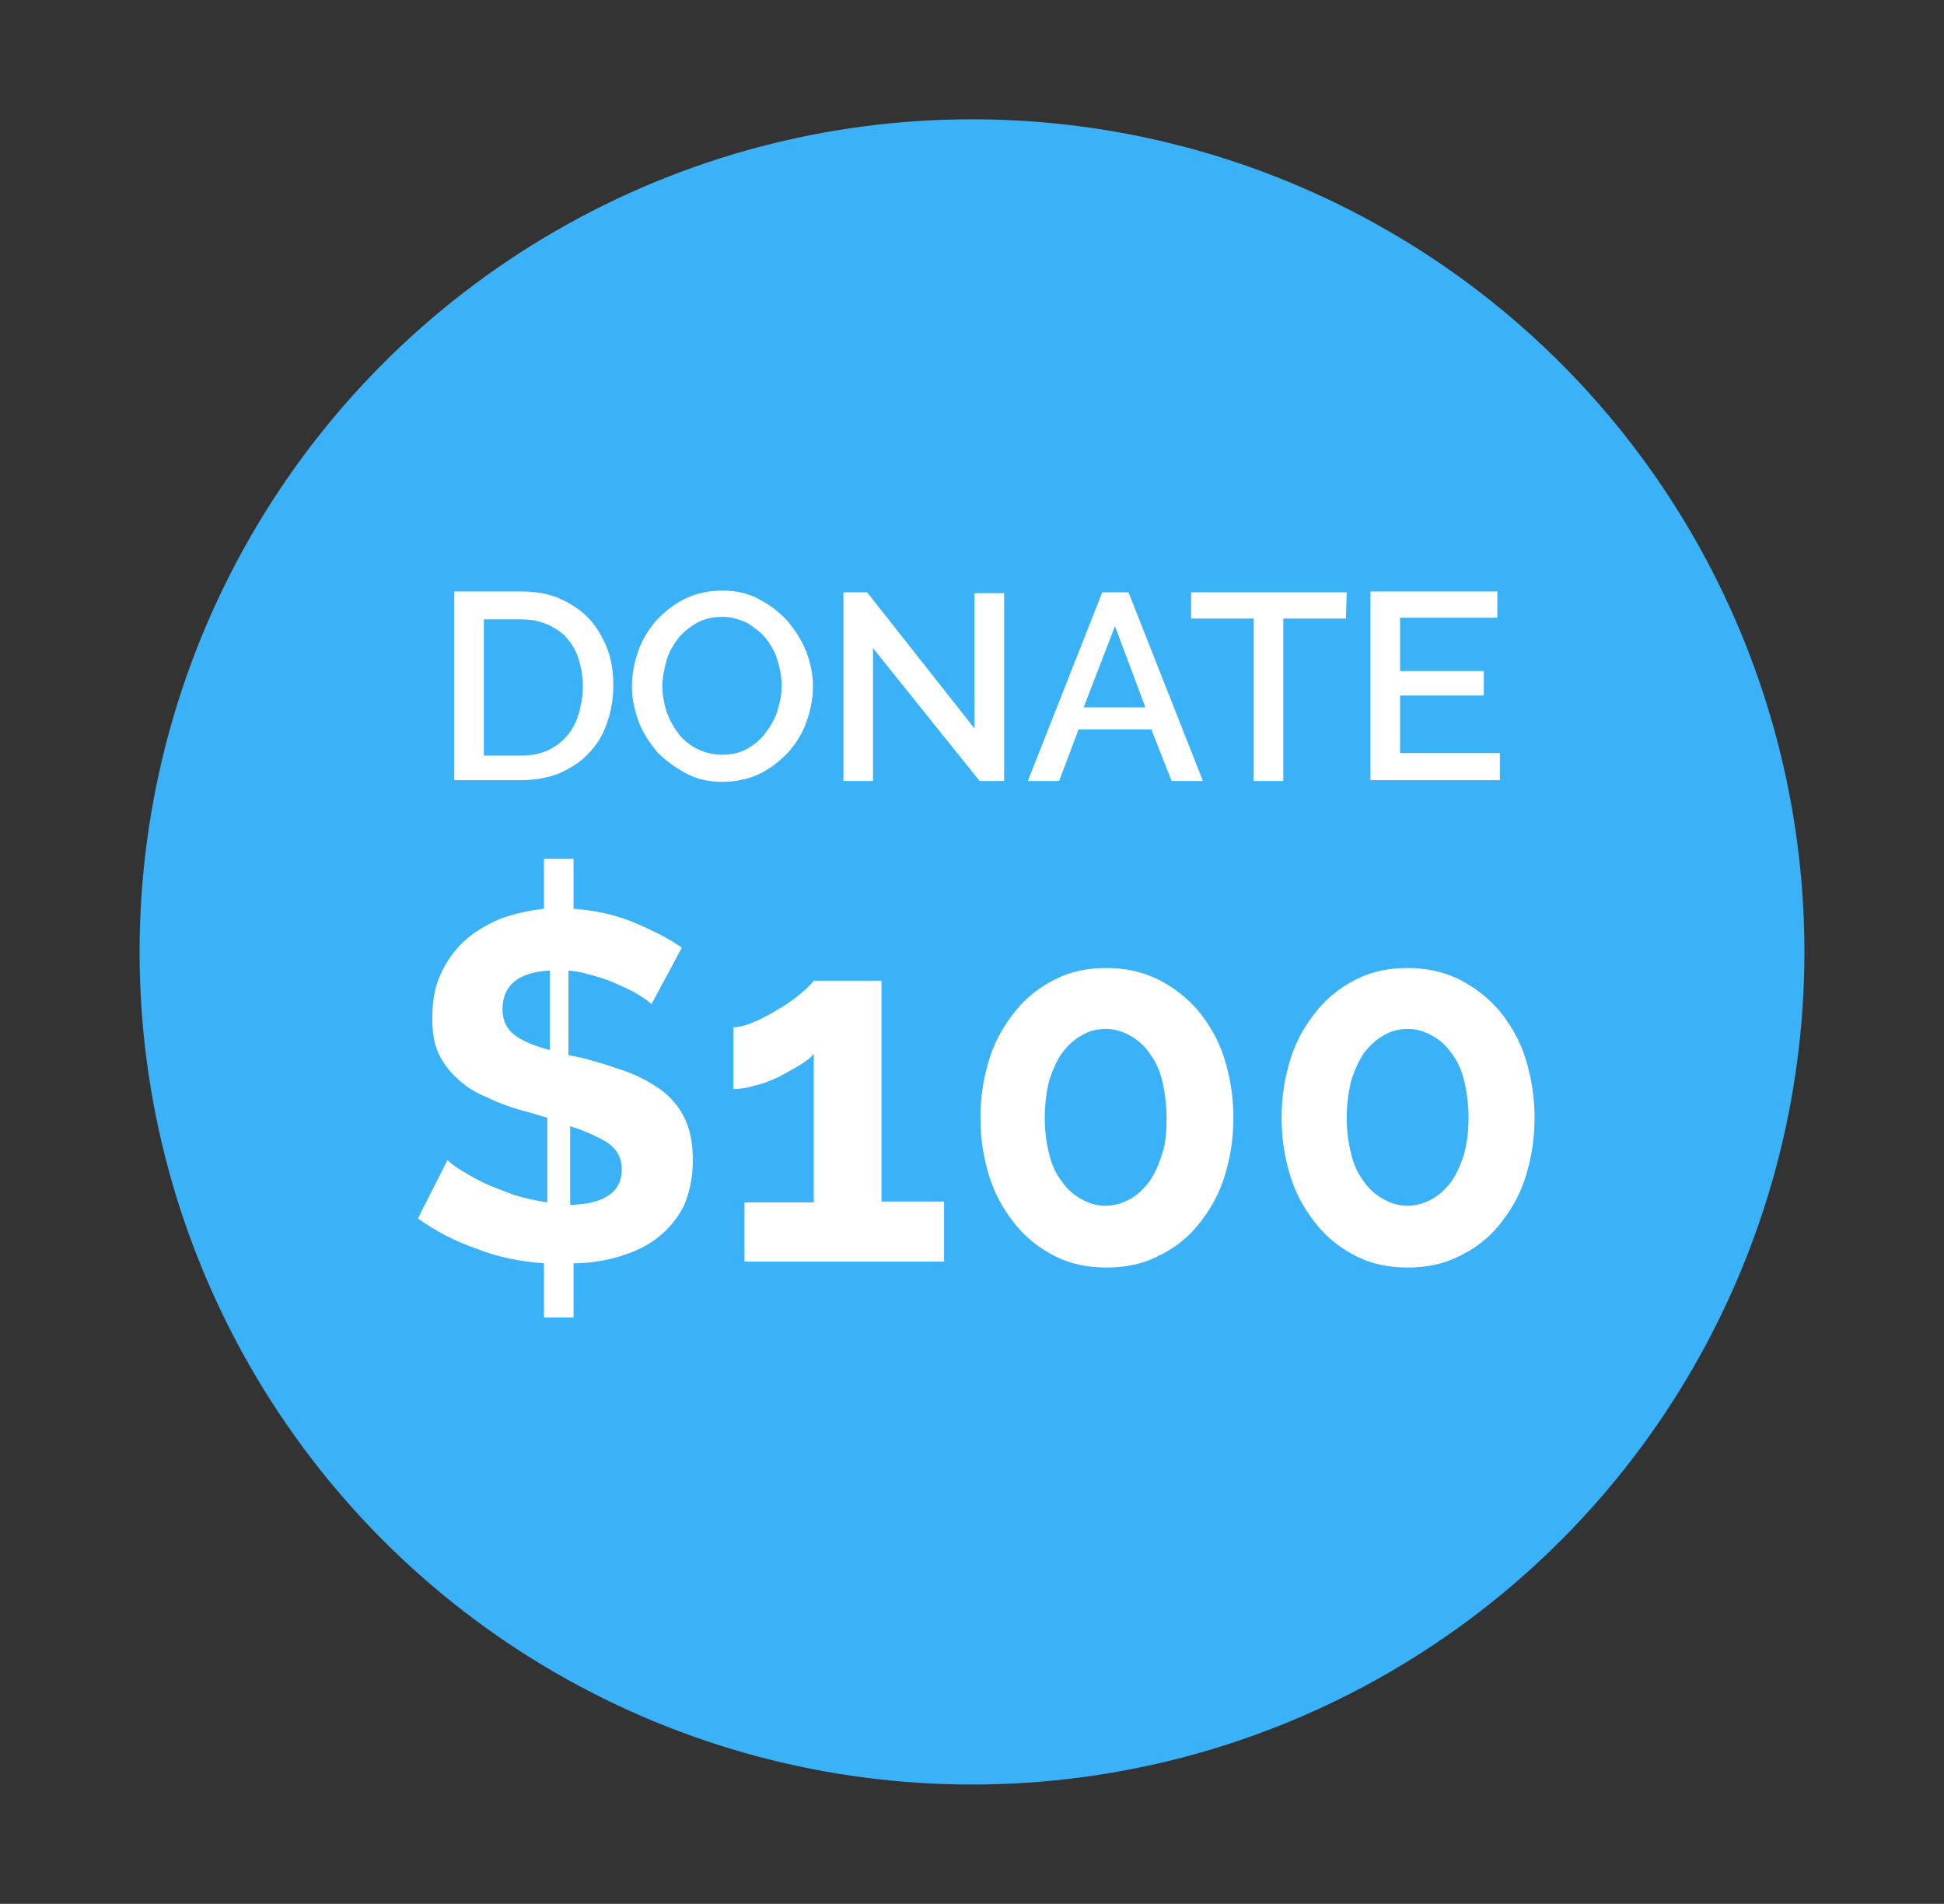 <?xml version="1.0" encoding="utf-8"?>
<!-- Generator: Adobe Illustrator 19.0.0, SVG Export Plug-In . SVG Version: 6.00 Build 0)  -->
<svg version="1.1" id="Layer_1" xmlns="http://www.w3.org/2000/svg" xmlns:xlink="http://www.w3.org/1999/xlink" x="0px" y="0px"
	 viewBox="-484 88 229.8 225" style="enable-background:new -484 88 229.8 225;" xml:space="preserve">
<rect x="-484" y="88" width="229.8" height="225" fill="#333333" stroke="none"/>
<style type="text/css">
	.st0{fill:#3BB2F7;}
	.st1{fill:none;}
	.st2{enable-background:new    ;}
	.st3{fill:#FFFFFF;}
</style>
<circle id="XMLID_45_" class="st0" cx="-369.1" cy="200.5" r="98.4"/>
<rect id="XMLID_15_" x="-455.2" y="157.4" class="st1" width="174.2" height="86.2"/>
<g class="st2">
	<path class="st3" d="M-430.3,180.2v-22.3h7.9c1.8,0,3.4,0.3,4.7,0.9c1.3,0.6,2.5,1.4,3.4,2.4s1.6,2.2,2.1,3.5s0.7,2.8,0.7,4.3
		c0,1.7-0.3,3.2-0.8,4.6s-1.2,2.5-2.2,3.5c-0.9,1-2.1,1.7-3.4,2.3c-1.3,0.5-2.8,0.8-4.5,0.8L-430.3,180.2L-430.3,180.2z
		 M-415.1,169.1c0-1.2-0.2-2.2-0.5-3.2s-0.8-1.8-1.4-2.5c-0.6-0.7-1.4-1.2-2.3-1.6c-0.9-0.4-1.9-0.6-3.1-0.6h-4.4v16.1h4.4
		c1.2,0,2.2-0.2,3.1-0.6s1.7-1,2.3-1.7s1.1-1.6,1.4-2.6S-415.1,170.2-415.1,169.1z"/>
	<path class="st3" d="M-398.6,180.4c-1.6,0-3-0.3-4.3-1s-2.4-1.5-3.4-2.5c-0.9-1.1-1.7-2.3-2.2-3.6c-0.5-1.4-0.8-2.7-0.8-4.2
		c0-1.5,0.3-2.9,0.8-4.3c0.5-1.4,1.3-2.6,2.2-3.6c1-1,2.1-1.9,3.4-2.5c1.3-0.6,2.7-0.9,4.3-0.9s3,0.3,4.3,1s2.4,1.5,3.4,2.6
		c0.9,1.1,1.7,2.3,2.2,3.6s0.8,2.7,0.8,4.1c0,1.5-0.3,2.9-0.8,4.3s-1.3,2.6-2.2,3.6c-1,1-2.1,1.9-3.4,2.5S-397.1,180.4-398.6,180.4z
		 M-405.7,169.1c0,1,0.2,2.1,0.5,3s0.8,1.8,1.4,2.6c0.6,0.8,1.4,1.4,2.2,1.8s1.9,0.7,2.9,0.7c1.1,0,2.1-0.2,3-0.7s1.6-1.1,2.2-1.9
		c0.6-0.8,1.1-1.6,1.4-2.6s0.5-1.9,0.5-2.9c0-1.1-0.2-2.1-0.5-3.1s-0.8-1.8-1.4-2.6c-0.6-0.7-1.4-1.3-2.2-1.8
		c-0.9-0.4-1.8-0.7-2.9-0.7c-1.1,0-2.1,0.2-3,0.7s-1.6,1.1-2.2,1.8c-0.6,0.8-1.1,1.6-1.4,2.6C-405.5,167.1-405.7,168.1-405.7,169.1z
		"/>
	<path class="st3" d="M-380.8,164.6v15.7h-3.5V158h2.8l12.7,16.1v-16h3.5v22.2h-2.9L-380.8,164.6z"/>
	<path class="st3" d="M-353.7,158h3.1l8.8,22.3h-3.7l-2.4-6.1h-8.6l-2.3,6.1h-3.7L-353.7,158z M-348.6,171.6l-3.6-9.6l-3.7,9.6
		H-348.6z"/>
	<path class="st3" d="M-324.9,161.1h-7.4v19.2h-3.5v-19.2h-7.4V158h18.4L-324.9,161.1L-324.9,161.1z"/>
	<path class="st3" d="M-306.7,177.1v3.1H-322v-22.3h15v3.1h-11.5v6.3h9.9v2.9h-9.9v6.8h11.8V177.1z"/>
</g>
<g class="st2">
	<path class="st3" d="M-407,206.7c-0.2-0.3-0.7-0.6-1.3-1s-1.4-0.8-2.3-1.2c-0.9-0.4-1.8-0.8-2.9-1.1c-1-0.3-2.1-0.6-3.3-0.7v10
		l1.5,0.3c2,0.5,3.8,1.1,5.5,1.7c1.6,0.6,3,1.4,4.2,2.3c1.1,0.9,2,2,2.6,3.3s0.9,2.9,0.9,4.8c0,2.1-0.4,3.9-1.1,5.5
		c-0.8,1.5-1.8,2.7-3.1,3.7s-2.8,1.7-4.5,2.2s-3.5,0.8-5.4,0.8v6.4h-3.5v-6.4c-2.7-0.2-5.4-0.7-7.9-1.7c-2.6-0.9-4.9-2.1-7-3.6
		l3.5-6.9c0.3,0.3,0.8,0.7,1.6,1.2s1.7,1,2.7,1.5c1.1,0.5,2.2,0.9,3.5,1.4c1.3,0.4,2.6,0.7,4,0.9v-10c-0.3-0.1-0.7-0.2-1-0.3
		c-0.3-0.1-0.7-0.2-1-0.3c-2-0.5-3.7-1.1-5.1-1.8c-1.5-0.6-2.7-1.4-3.6-2.3c-1-0.9-1.7-1.9-2.2-3s-0.7-2.5-0.7-4.1
		c0-1.9,0.3-3.7,1-5.2s1.6-2.8,2.8-3.9s2.6-1.9,4.2-2.6c1.6-0.6,3.4-1,5.2-1.2v-5.9h3.5v5.9c2.6,0.2,4.9,0.7,7.1,1.6
		c2.1,0.9,4,1.8,5.7,3L-407,206.7z M-424.6,207.3c0,1.3,0.5,2.3,1.4,3s2.3,1.3,4.2,1.8v-9.4C-422.8,202.9-424.6,204.5-424.6,207.3z
		 M-410.5,226.2c0-1.3-0.5-2.3-1.6-3.1c-1.1-0.7-2.6-1.4-4.5-2v9.3C-412.6,230.3-410.5,228.9-410.5,226.2z"/>
	<path class="st3" d="M-372.4,230.1v7H-396v-7h8.2v-17.6c-0.3,0.5-0.9,0.9-1.7,1.4s-1.6,0.9-2.5,1.4c-0.9,0.4-1.8,0.8-2.8,1
		c-0.9,0.3-1.8,0.4-2.5,0.4v-7.3c0.7,0,1.5-0.2,2.6-0.7c1-0.4,2-1,3-1.6s1.8-1.2,2.5-1.8c0.7-0.6,1.2-1.1,1.4-1.4h8V230h7.4V230.1z"
		/>
	<path class="st3" d="M-338.2,220.1c0,2.6-0.4,4.9-1.1,7.1s-1.8,4-3.1,5.6s-2.9,2.8-4.8,3.7c-1.8,0.9-3.8,1.3-6,1.3s-4.2-0.4-6-1.3
		s-3.4-2.1-4.7-3.7s-2.4-3.4-3.1-5.6s-1.1-4.5-1.1-7.1s0.4-4.9,1.1-7.1s1.8-4,3.1-5.6s2.9-2.8,4.7-3.7c1.8-0.9,3.8-1.3,6-1.3
		c2.1,0,4.1,0.4,6,1.3c1.8,0.9,3.4,2.1,4.8,3.7c1.3,1.6,2.4,3.4,3.1,5.6S-338.2,217.6-338.2,220.1z M-346.1,220.1
		c0-1.5-0.2-3-0.5-4.3s-0.8-2.4-1.5-3.3c-0.6-0.9-1.4-1.6-2.3-2.1c-0.9-0.5-1.8-0.8-2.9-0.8c-1.1,0-2.1,0.3-2.9,0.8
		c-0.9,0.5-1.6,1.2-2.3,2.1c-0.6,0.9-1.1,2-1.5,3.3c-0.3,1.3-0.5,2.7-0.5,4.3s0.2,3,0.5,4.2c0.3,1.3,0.8,2.4,1.5,3.3
		c0.6,0.9,1.4,1.6,2.3,2.1c0.9,0.5,1.8,0.8,2.9,0.8c1,0,2-0.3,2.9-0.8s1.6-1.2,2.3-2.1c0.6-0.9,1.1-2,1.5-3.3
		C-346.2,223.1-346.1,221.7-346.1,220.1z"/>
	<path class="st3" d="M-302.6,220.1c0,2.6-0.4,4.9-1.1,7.1s-1.8,4-3.1,5.6s-2.9,2.8-4.8,3.7c-1.8,0.9-3.8,1.3-6,1.3s-4.2-0.4-6-1.3
		s-3.4-2.1-4.7-3.7s-2.4-3.4-3.1-5.6s-1.1-4.5-1.1-7.1s0.4-4.9,1.1-7.1s1.8-4,3.1-5.6s2.9-2.8,4.7-3.7c1.8-0.9,3.8-1.3,6-1.3
		c2.1,0,4.1,0.4,6,1.3c1.8,0.9,3.4,2.1,4.8,3.7c1.3,1.6,2.4,3.4,3.1,5.6S-302.6,217.6-302.6,220.1z M-310.4,220.1
		c0-1.5-0.2-3-0.5-4.3s-0.8-2.4-1.5-3.3c-0.6-0.9-1.4-1.6-2.3-2.1c-0.9-0.5-1.8-0.8-2.9-0.8c-1.1,0-2.1,0.3-2.9,0.8
		c-0.9,0.5-1.6,1.2-2.3,2.1c-0.6,0.9-1.1,2-1.5,3.3c-0.3,1.3-0.5,2.7-0.5,4.3s0.2,3,0.5,4.2c0.3,1.3,0.8,2.4,1.5,3.3
		c0.6,0.9,1.4,1.6,2.3,2.1c0.9,0.5,1.8,0.8,2.9,0.8c1,0,2-0.3,2.9-0.8s1.6-1.2,2.3-2.1c0.6-0.9,1.1-2,1.5-3.3
		C-310.6,223.1-310.4,221.7-310.4,220.1z"/>
</g>
</svg>
